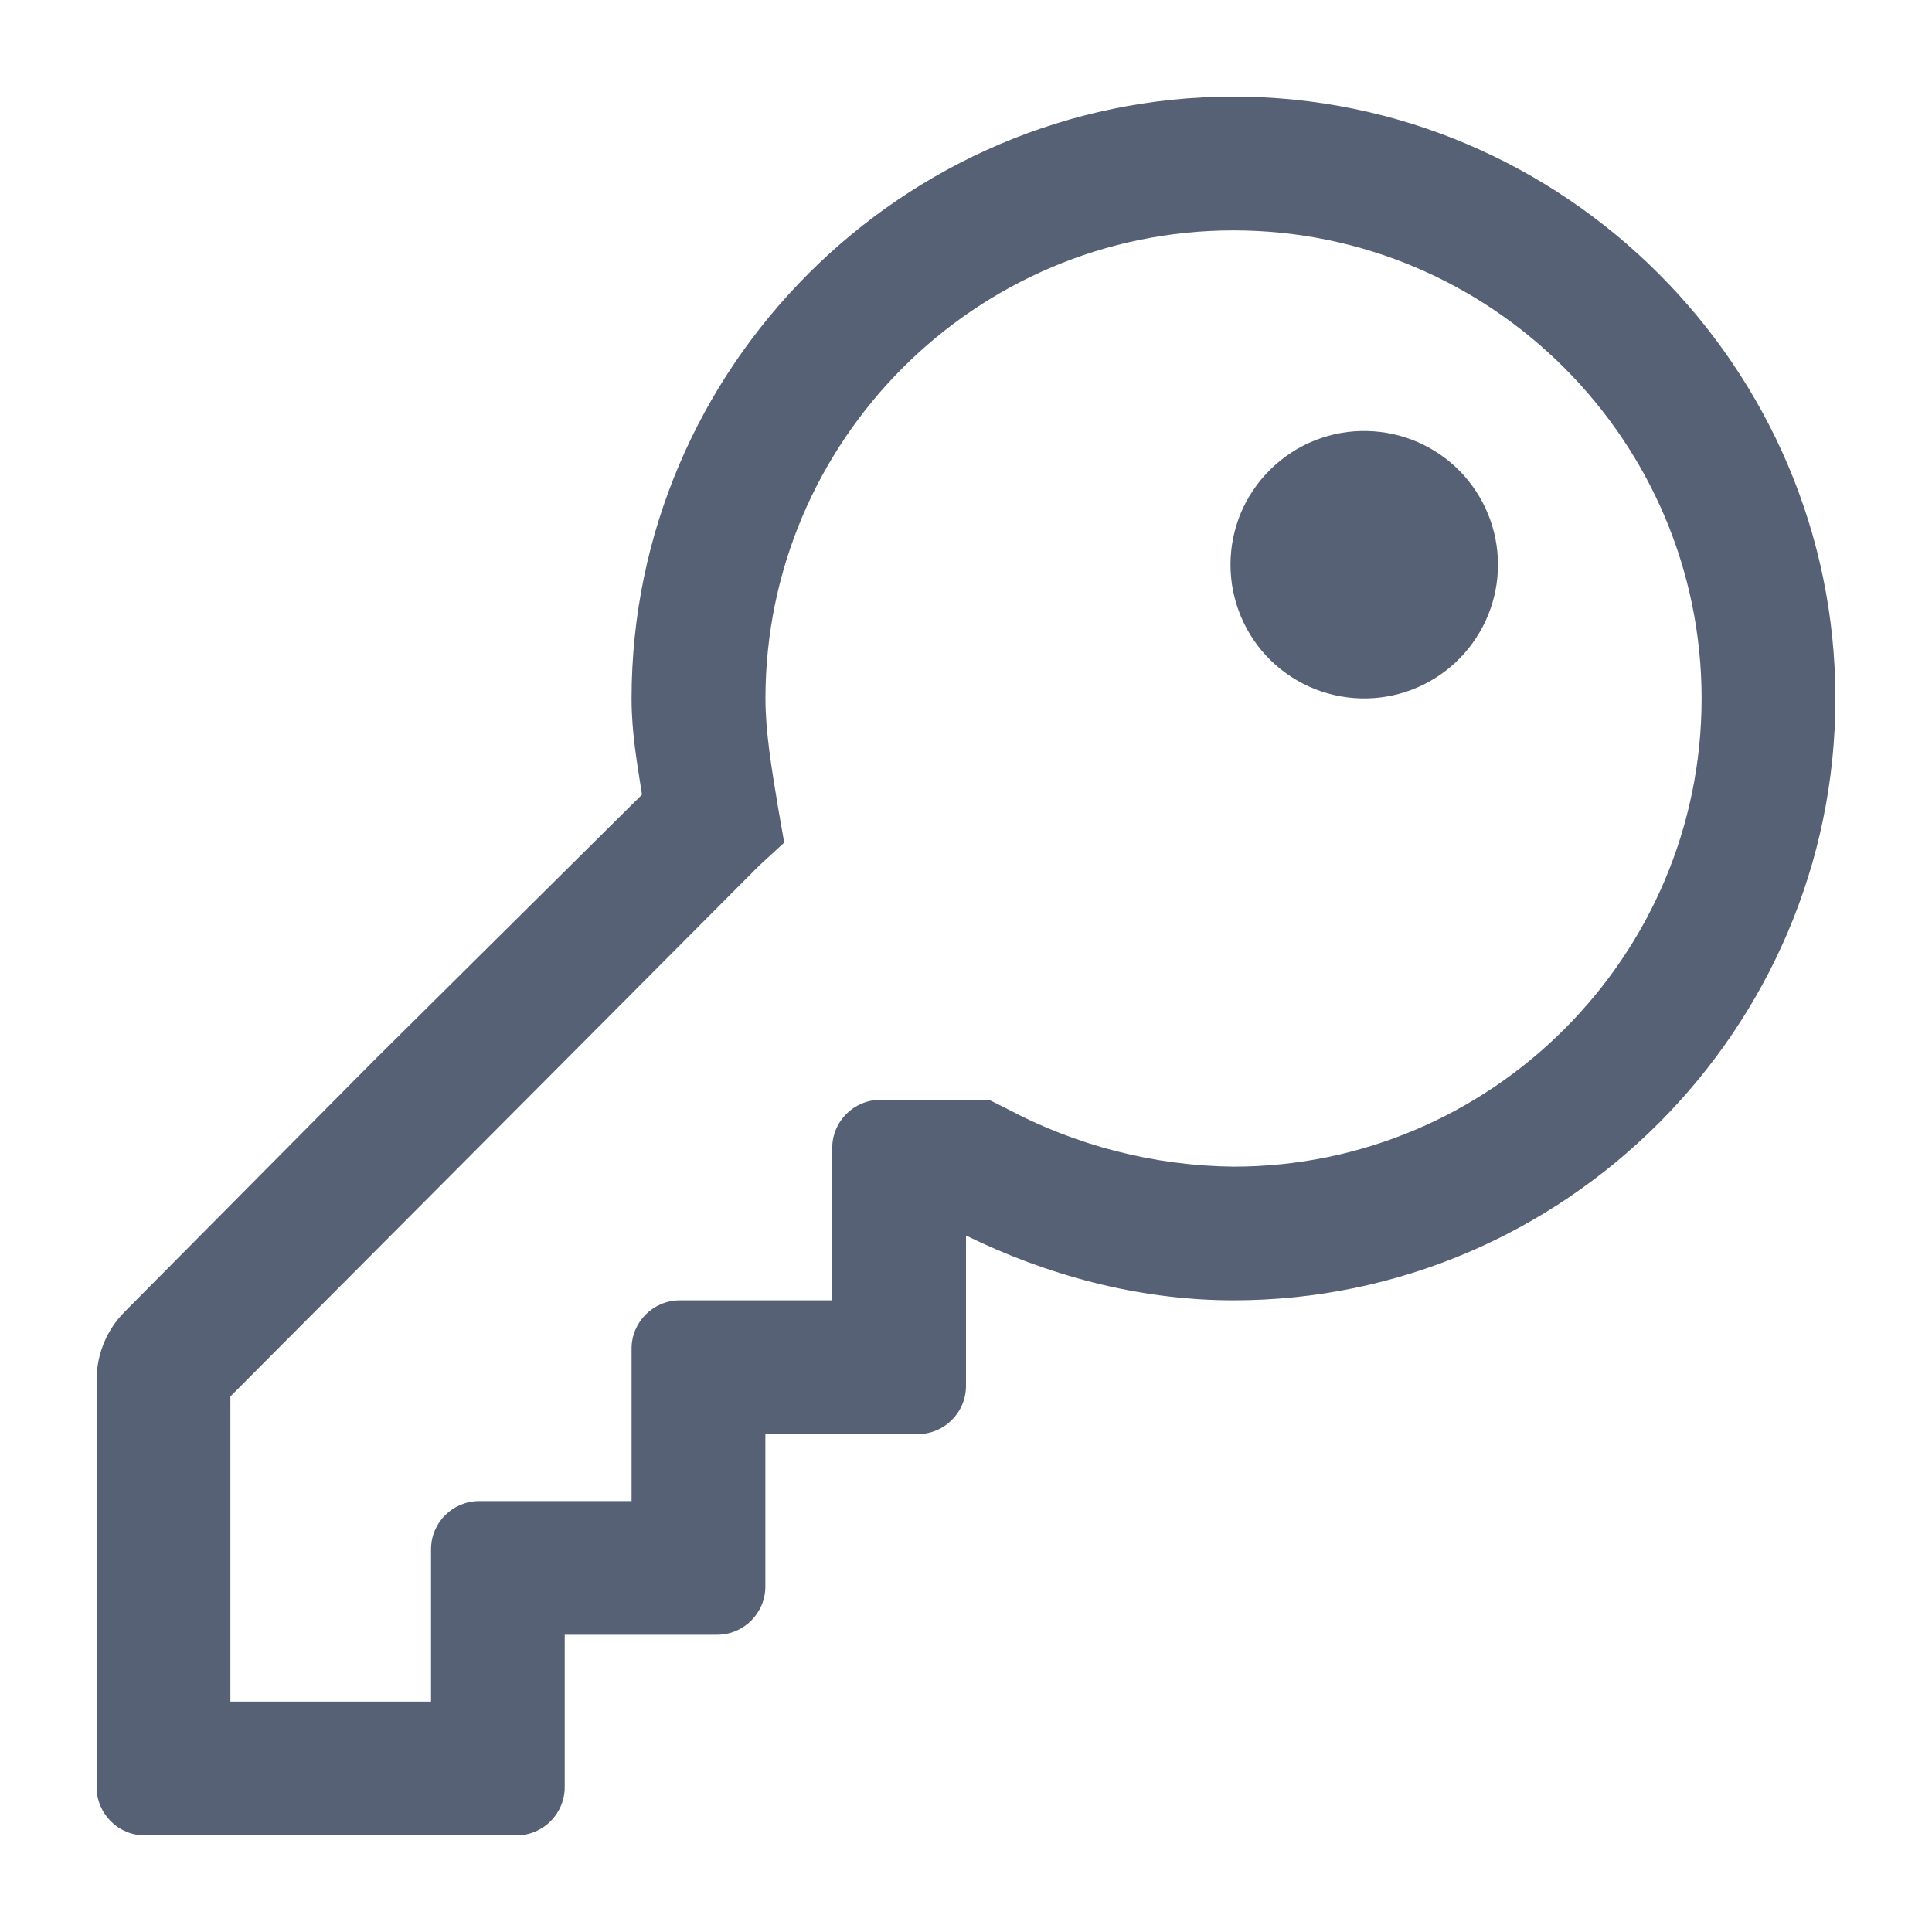 <svg width="20" height="20" viewBox="0 0 20 20" fill="none" xmlns="http://www.w3.org/2000/svg">
<path d="M12.769 1C9.346 1 6.538 3.807 6.538 7.231C6.538 7.591 6.597 7.908 6.646 8.226L3.849 11L1.29 13.58C1.104 13.768 1 14.021 1 14.285V18.5C1 18.776 1.224 19 1.5 19H5.346C5.622 19 5.846 18.776 5.846 18.5V16.923H7.423C7.699 16.923 7.923 16.699 7.923 16.423V14.846H9.5C9.776 14.846 10 14.622 10 14.346V12.79C10.817 13.191 11.769 13.461 12.769 13.461C16.193 13.461 19 10.654 19 7.231C19 3.807 16.193 1 12.769 1ZM12.769 2.385C15.438 2.385 17.615 4.562 17.615 7.231C17.615 9.9 15.438 12.077 12.769 12.077C11.946 12.068 11.137 11.86 10.411 11.471L10.238 11.385H9.115C8.839 11.385 8.615 11.608 8.615 11.885V13.461H7.038C6.762 13.461 6.538 13.685 6.538 13.961V15.539H4.962C4.685 15.539 4.462 15.762 4.462 16.038V17.615H2.385V14.456L7.858 8.962L8.118 8.723L8.054 8.356C7.985 7.941 7.924 7.569 7.924 7.231C7.924 4.562 10.1 2.385 12.769 2.385ZM14.154 4.462C13.97 4.457 13.786 4.49 13.614 4.558C13.443 4.625 13.287 4.727 13.155 4.856C13.023 4.985 12.918 5.138 12.846 5.308C12.775 5.478 12.738 5.661 12.738 5.845C12.738 6.03 12.775 6.212 12.846 6.382C12.918 6.553 13.022 6.707 13.154 6.836C13.286 6.965 13.442 7.066 13.614 7.134C13.785 7.201 13.969 7.234 14.153 7.23C14.515 7.222 14.859 7.073 15.112 6.814C15.365 6.555 15.507 6.208 15.507 5.846C15.507 5.484 15.366 5.137 15.113 4.878C14.86 4.619 14.516 4.47 14.154 4.462Z" fill="#576175"/>
</svg>
